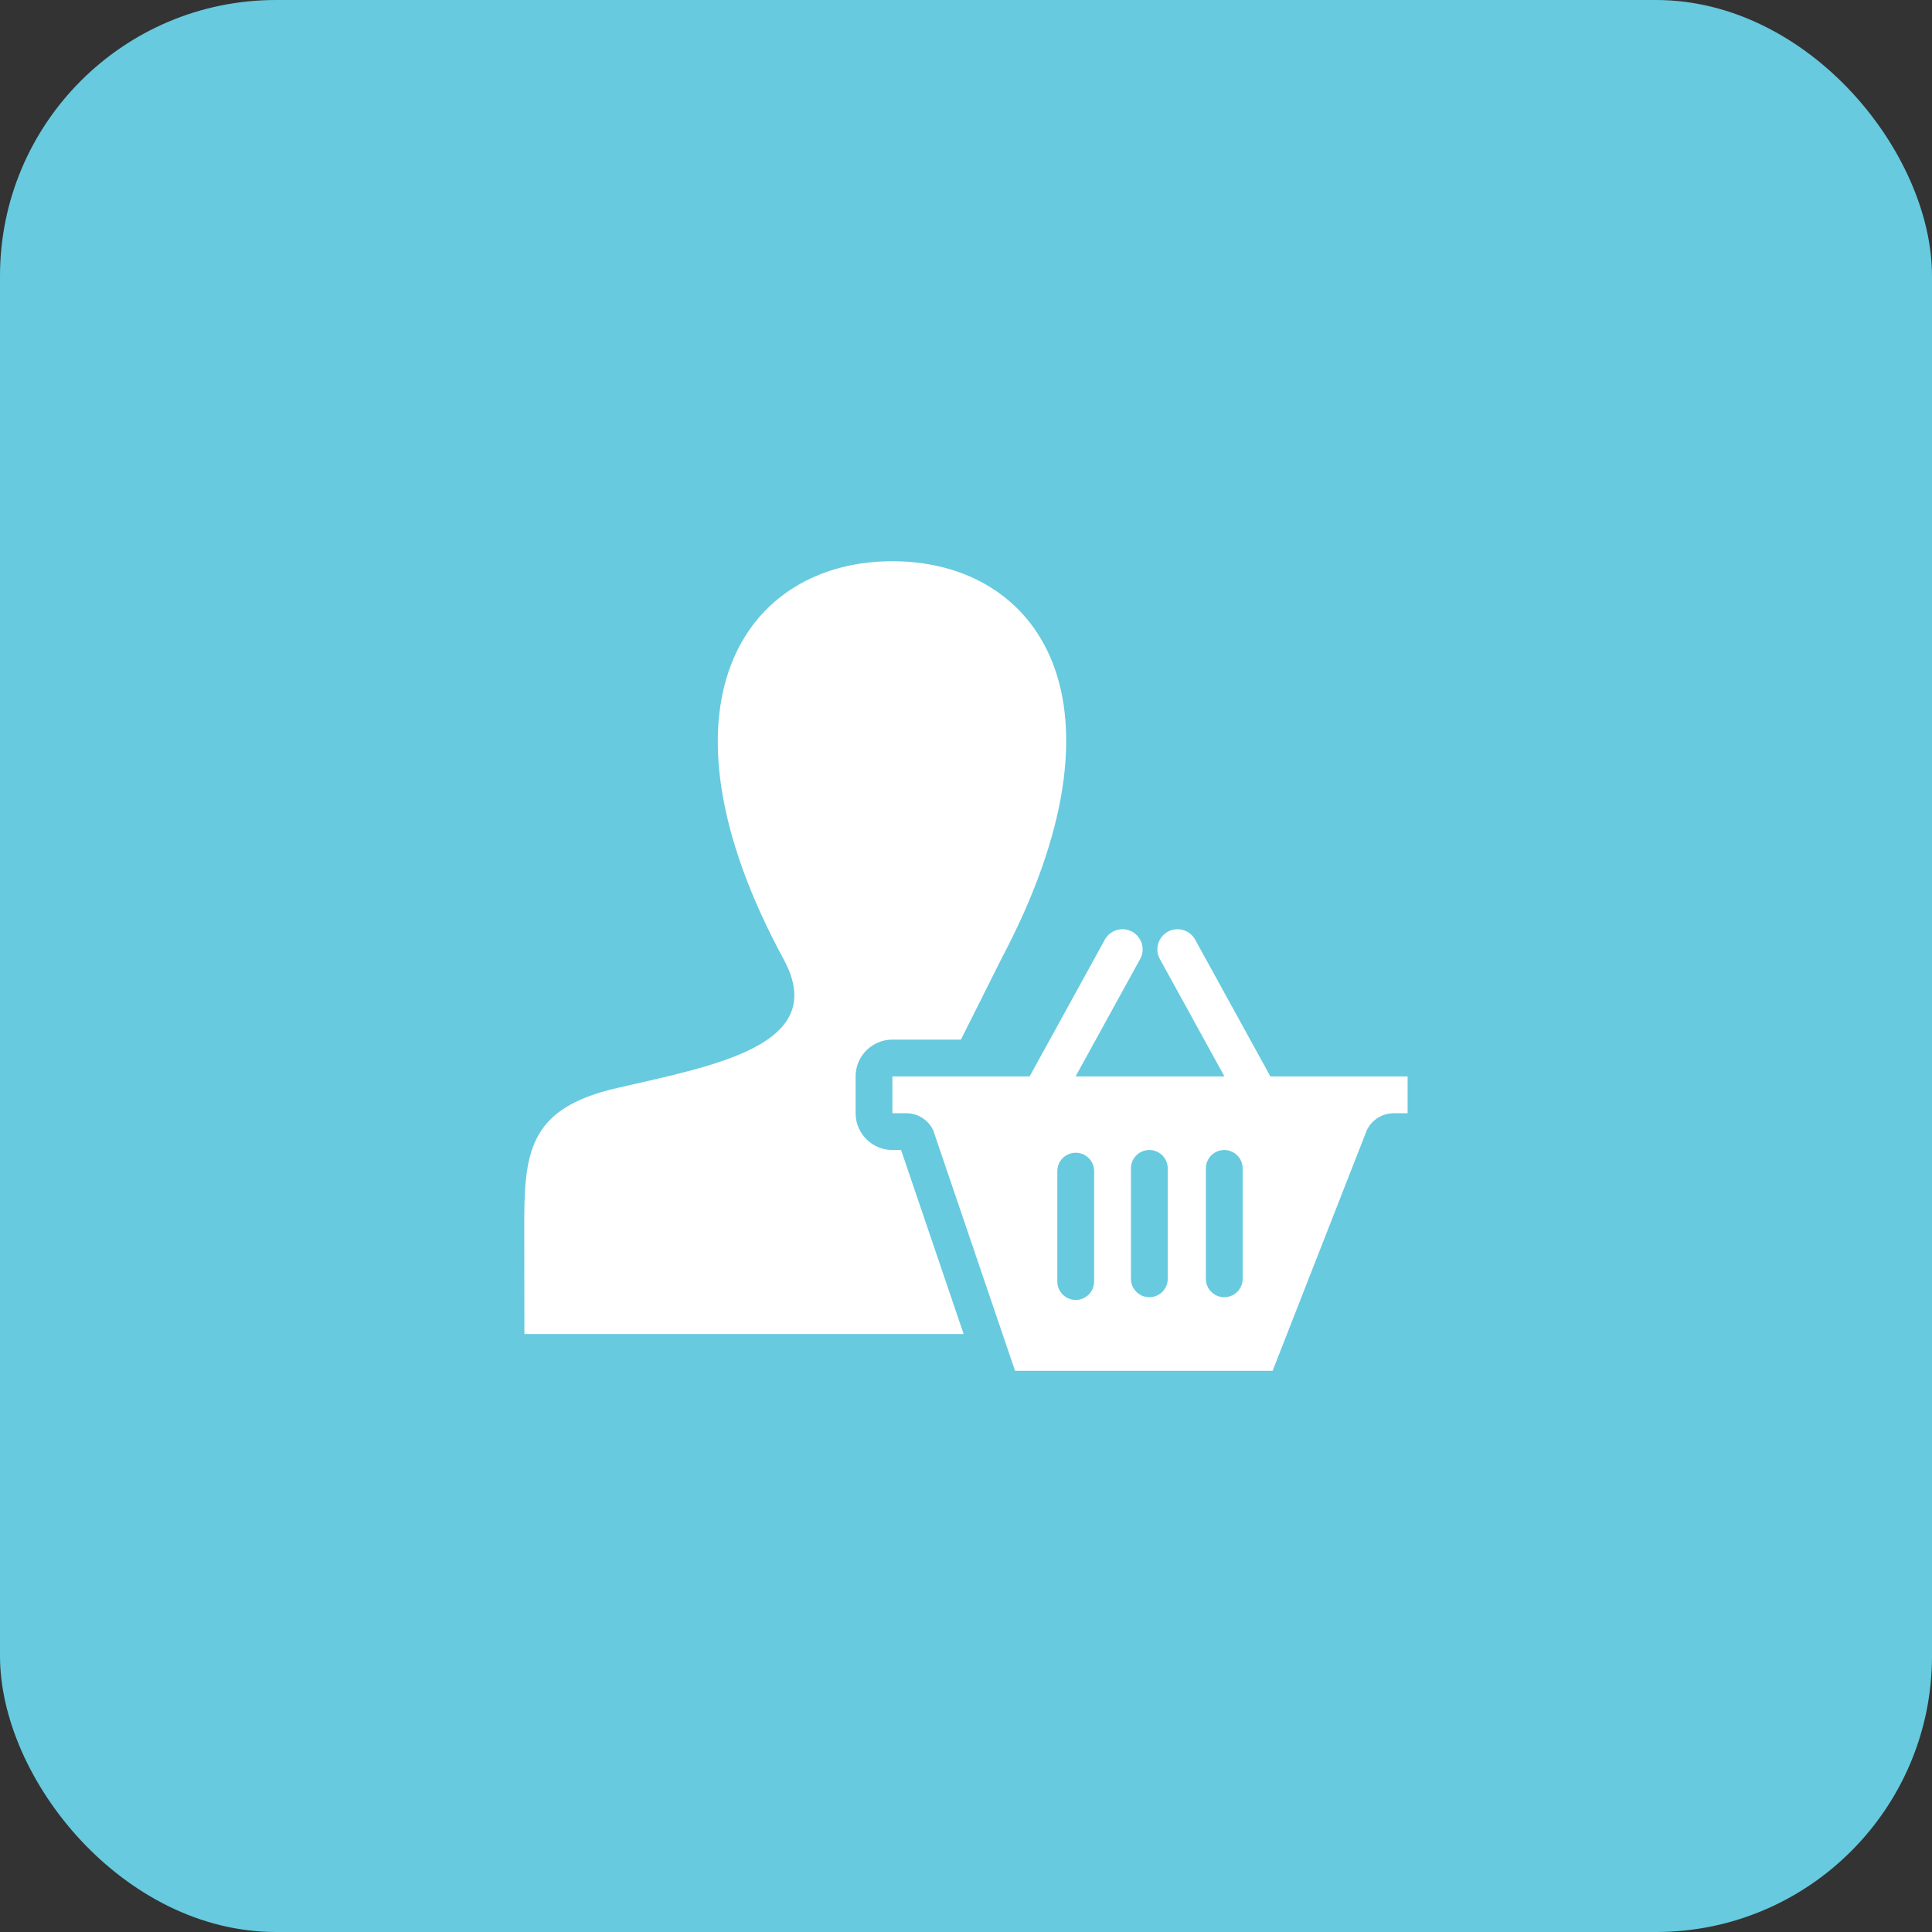 <svg width="70" height="70" viewBox="0 0 70 70" fill="none" xmlns="http://www.w3.org/2000/svg">
<rect x="0" y="0" width="70" height="70" fill="#333333" stroke="none"/>
<rect width="70" height="70" rx="10" fill="#67CADF"/>
<g clip-path="url(#clip0_513_2545)">
<path fill-rule="evenodd" clip-rule="evenodd" d="M46.109 49.667H36.777L33.809 40.943C33.628 40.571 33.249 40.334 32.833 40.334H32.333V39H37.305L40.047 34.016C40.188 33.788 40.427 33.667 40.669 33.667C41.237 33.667 41.591 34.292 41.292 34.779L38.971 39H44.363L42.041 34.779C41.743 34.292 42.096 33.667 42.664 33.667C42.907 33.667 43.145 33.788 43.287 34.016L46.028 39H51V40.334H50.501C50.085 40.334 49.705 40.571 49.524 40.946L46.109 49.667ZM34.915 48.334H19C19 47.964 18.997 44.931 18.995 44.596C18.984 41.782 19.105 40.171 22.347 39.423C25.897 38.604 30.081 37.87 28.396 34.763C23.404 25.555 26.973 20.334 32.335 20.334C37.591 20.334 41.249 25.361 36.271 34.763L34.816 37.667H32.333C31.597 37.667 31 38.264 31 39V40.334C31 41.069 31.597 41.667 32.333 41.667H32.648L34.915 48.334ZM39.643 42.432C39.643 42.064 39.344 41.766 38.976 41.766C38.608 41.766 38.309 42.064 38.309 42.432V46.432C38.309 46.8 38.608 47.099 38.976 47.099C39.344 47.099 39.643 46.8 39.643 46.432V42.432ZM42.309 42.334C42.309 41.965 42.011 41.667 41.643 41.667C41.275 41.667 40.976 41.965 40.976 42.334V46.334C40.976 46.702 41.275 47 41.643 47C42.011 47 42.309 46.702 42.309 46.334V42.334ZM45.024 42.334C45.024 41.965 44.725 41.667 44.357 41.667C43.989 41.667 43.691 41.965 43.691 42.334V46.334C43.691 46.702 43.989 47 44.357 47C44.725 47 45.024 46.702 45.024 46.334V42.334Z" fill="white"/>
</g>
<defs>
<clipPath id="clip0_513_2545">
<rect width="32" height="32" fill="white" transform="translate(19 19)"/>
</clipPath>
</defs>
</svg>
